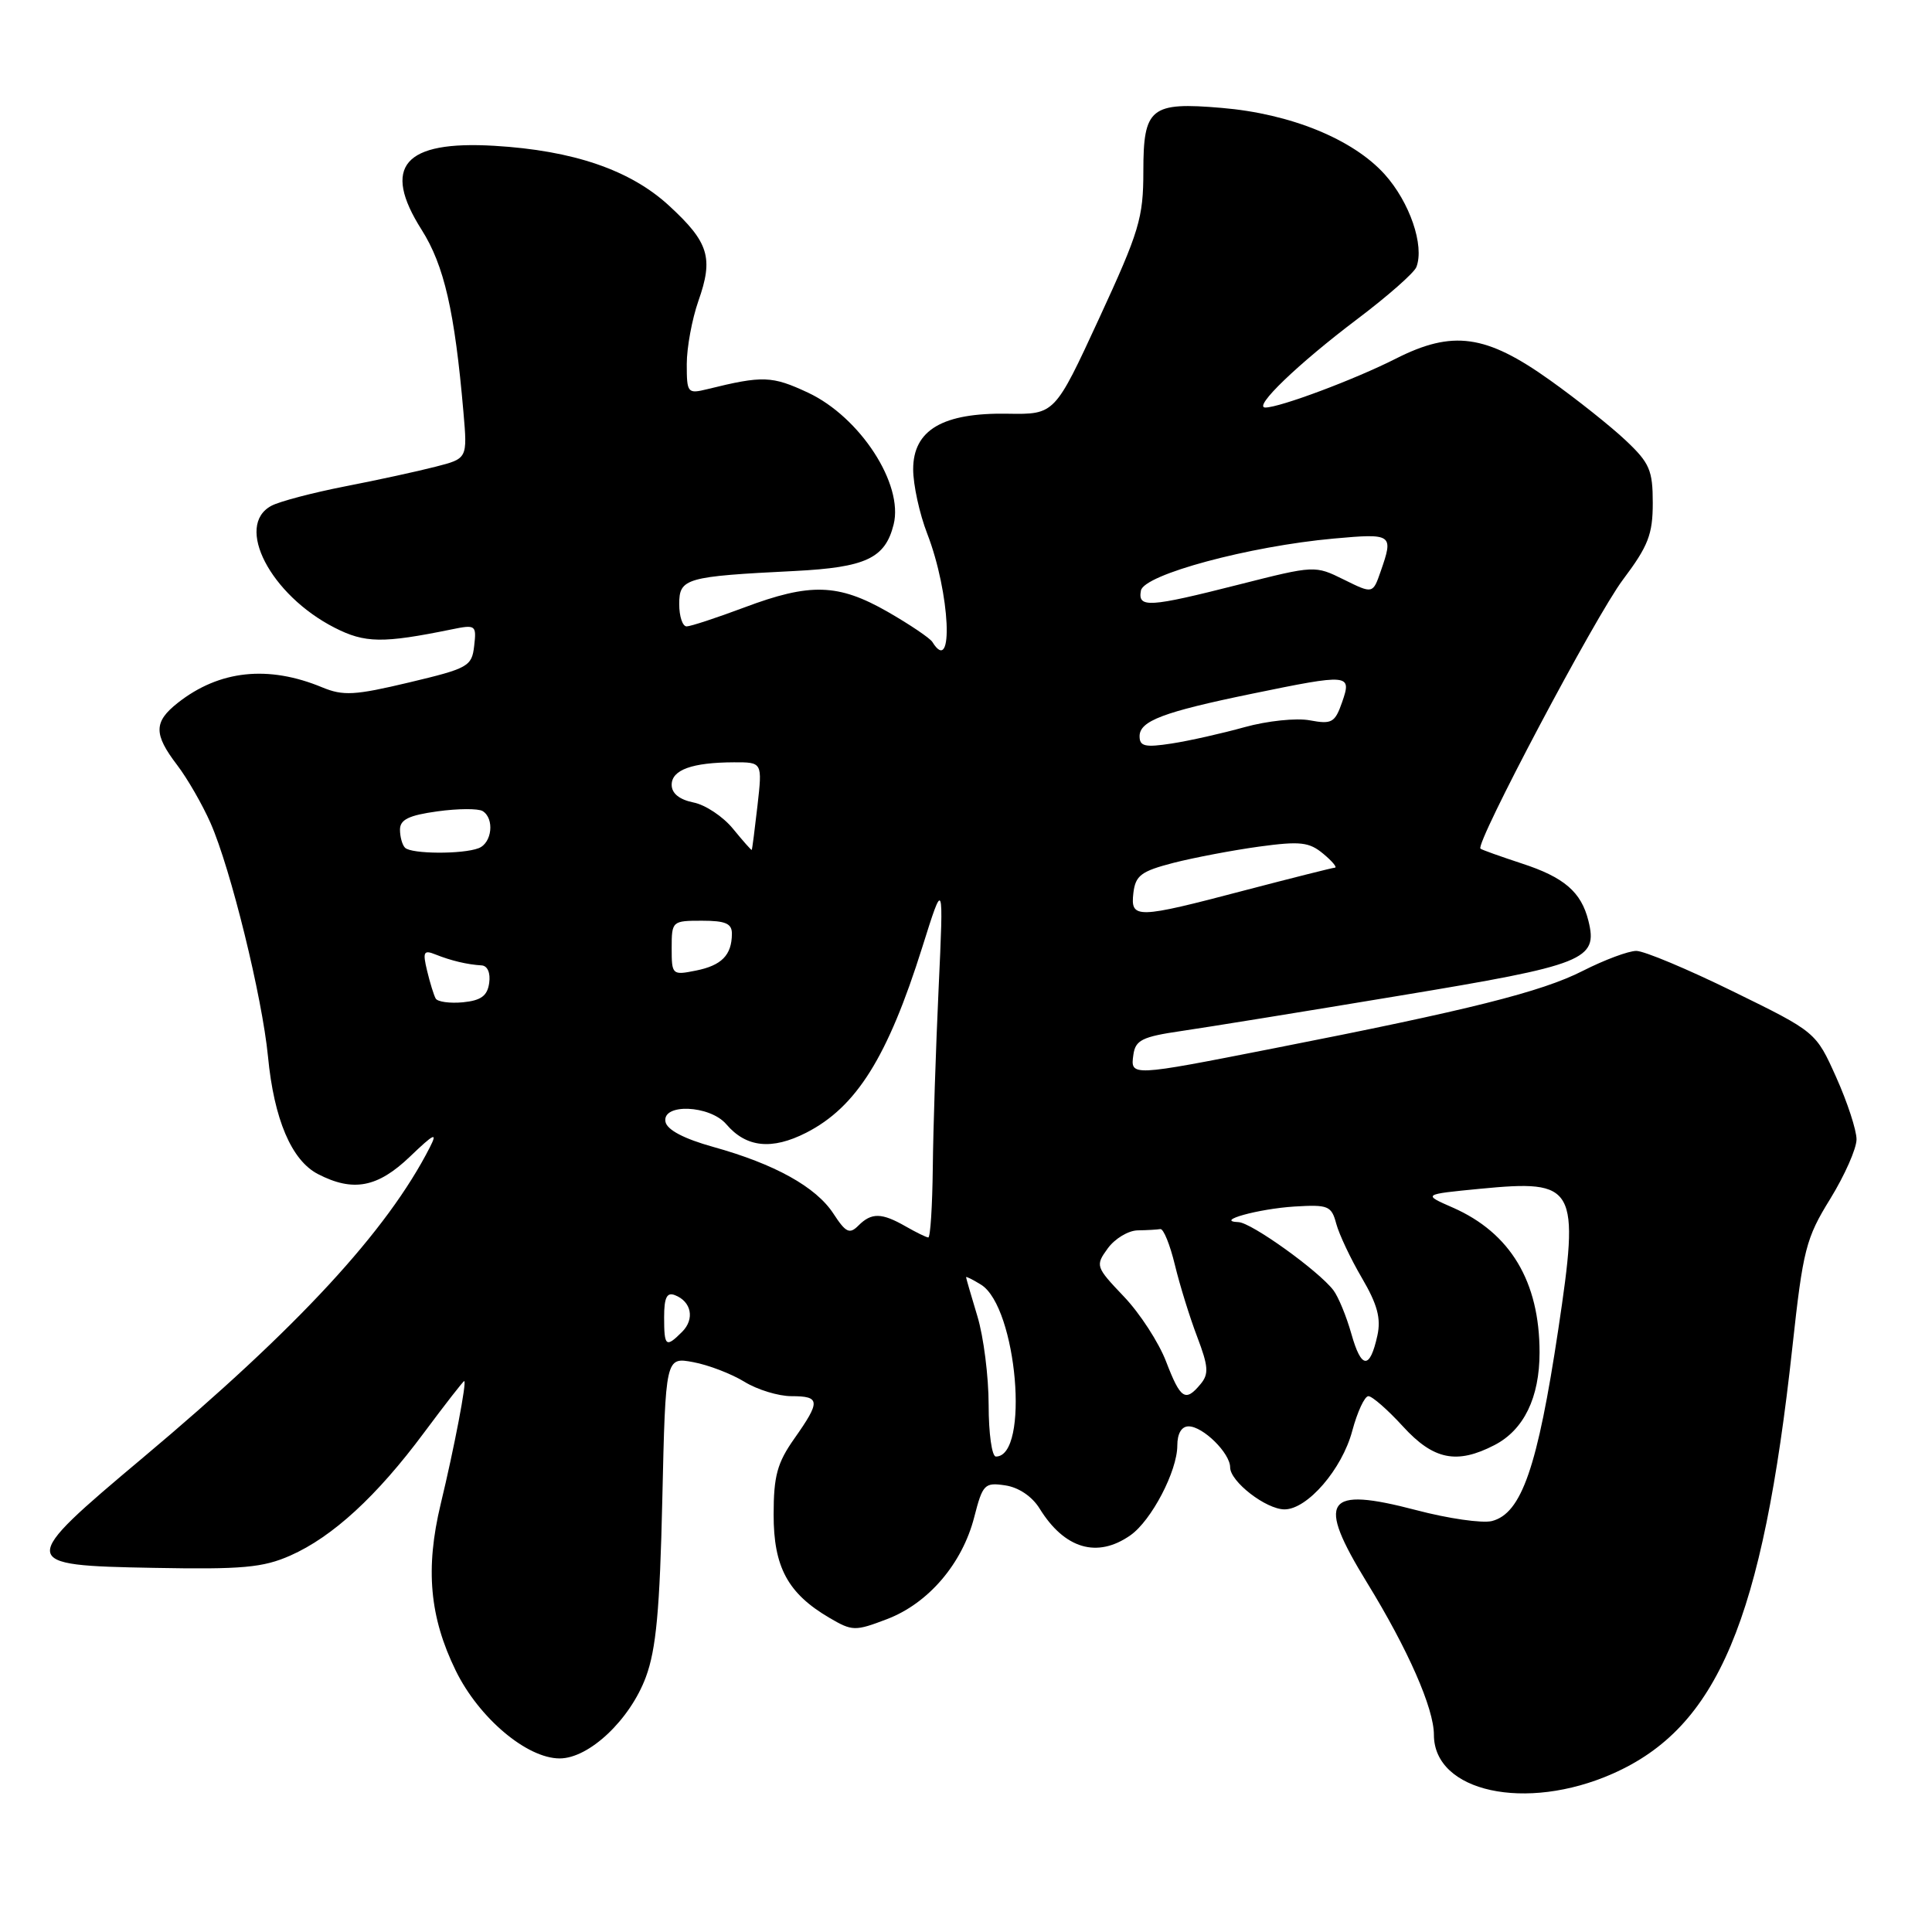 <?xml version="1.0" encoding="UTF-8" standalone="no"?>
<!DOCTYPE svg PUBLIC "-//W3C//DTD SVG 1.1//EN" "http://www.w3.org/Graphics/SVG/1.1/DTD/svg11.dtd" >
<svg xmlns="http://www.w3.org/2000/svg" xmlns:xlink="http://www.w3.org/1999/xlink" version="1.1" viewBox="0 0 256 256">
 <g >
 <path fill="currentColor"
d=" M 213.67 235.03 C 227.60 228.88 233.55 214.75 237.50 178.50 C 238.91 165.56 239.29 164.07 242.52 158.85 C 244.43 155.74 246.00 152.20 246.00 150.97 C 246.00 149.75 244.79 146.05 243.31 142.75 C 240.62 136.75 240.62 136.75 229.66 131.38 C 223.63 128.42 217.86 126.00 216.82 126.00 C 215.78 126.00 212.59 127.19 209.72 128.65 C 204.23 131.44 194.69 133.83 168.78 138.91 C 149.77 142.65 149.77 142.65 150.18 139.75 C 150.45 137.82 151.36 137.37 156.50 136.62 C 159.80 136.14 172.84 134.03 185.47 131.93 C 210.12 127.85 211.76 127.19 210.47 122.00 C 209.52 118.19 207.26 116.24 201.63 114.41 C 198.81 113.48 196.35 112.61 196.17 112.45 C 195.43 111.83 211.39 81.68 215.04 76.82 C 218.40 72.35 219.00 70.81 219.00 66.64 C 219.00 62.31 218.58 61.34 215.43 58.37 C 213.46 56.51 208.94 52.91 205.37 50.37 C 196.89 44.32 192.49 43.71 184.96 47.52 C 179.52 50.28 169.58 54.00 167.66 54.00 C 165.97 54.00 171.98 48.22 179.82 42.30 C 183.85 39.26 187.39 36.15 187.68 35.38 C 188.77 32.54 186.79 26.77 183.46 23.08 C 179.25 18.43 171.01 15.07 161.90 14.30 C 152.46 13.49 151.50 14.27 151.50 22.68 C 151.50 28.89 150.97 30.64 145.63 42.21 C 139.76 54.92 139.76 54.92 133.53 54.82 C 124.92 54.67 121.00 56.97 121.00 62.18 C 121.00 64.24 121.84 68.08 122.86 70.71 C 125.90 78.56 126.43 89.74 123.54 85.06 C 123.22 84.55 120.55 82.75 117.61 81.06 C 111.06 77.32 107.35 77.21 98.60 80.50 C 94.94 81.87 91.51 83.00 90.98 83.00 C 90.44 83.00 90.00 81.67 90.00 80.05 C 90.00 76.62 90.83 76.38 105.30 75.66 C 114.73 75.18 117.29 73.98 118.41 69.50 C 119.75 64.16 113.97 55.27 107.07 52.03 C 102.29 49.80 101.08 49.75 93.75 51.56 C 91.10 52.21 91.00 52.09 91.00 48.24 C 91.00 46.05 91.70 42.28 92.54 39.88 C 94.56 34.16 93.93 32.11 88.66 27.26 C 83.53 22.53 75.97 19.94 65.50 19.32 C 53.52 18.61 50.54 22.05 55.87 30.45 C 58.85 35.16 60.25 41.23 61.41 54.63 C 61.94 60.76 61.94 60.76 57.72 61.84 C 55.40 62.44 49.99 63.62 45.71 64.45 C 41.43 65.29 37.04 66.44 35.96 67.02 C 31.06 69.64 35.83 78.83 44.33 83.17 C 48.36 85.23 50.71 85.26 59.83 83.40 C 63.04 82.74 63.15 82.83 62.83 85.59 C 62.52 88.30 62.05 88.56 54.20 90.43 C 47.02 92.14 45.48 92.23 42.70 91.08 C 35.54 88.11 29.06 88.80 23.56 93.13 C 20.36 95.65 20.34 97.27 23.47 101.37 C 24.83 103.15 26.82 106.61 27.90 109.06 C 30.57 115.12 34.74 132.08 35.51 140.00 C 36.31 148.32 38.63 153.76 42.13 155.57 C 46.79 157.98 50.04 157.36 54.33 153.25 C 57.52 150.19 58.01 149.96 56.97 152.00 C 51.32 163.09 39.48 175.91 19.00 193.10 C 2.27 207.15 2.29 207.42 20.35 207.75 C 32.12 207.97 34.84 207.72 38.47 206.12 C 44.07 203.64 49.93 198.26 56.19 189.83 C 58.99 186.07 61.38 183.00 61.51 183.00 C 61.88 183.00 60.19 191.85 58.39 199.31 C 56.34 207.86 56.92 214.27 60.39 221.37 C 63.46 227.64 69.81 233.00 74.16 233.00 C 78.06 233.00 83.48 227.88 85.58 222.22 C 86.94 218.55 87.43 213.33 87.76 198.66 C 88.19 179.81 88.19 179.81 91.85 180.49 C 93.86 180.86 96.90 182.03 98.62 183.08 C 100.33 184.14 103.15 185.00 104.87 185.00 C 108.70 185.00 108.75 185.66 105.26 190.61 C 102.99 193.83 102.51 195.56 102.51 200.68 C 102.50 207.64 104.39 211.14 109.90 214.37 C 112.94 216.15 113.29 216.16 117.54 214.54 C 123.02 212.45 127.51 207.19 129.09 201.03 C 130.21 196.67 130.46 196.41 133.20 196.82 C 134.97 197.08 136.75 198.28 137.74 199.87 C 141.05 205.24 145.39 206.52 149.79 203.43 C 152.57 201.48 156.00 194.92 156.00 191.54 C 156.00 189.95 156.56 189.00 157.50 189.00 C 159.40 189.00 163.00 192.55 163.00 194.43 C 163.00 196.32 167.76 200.00 170.21 200.00 C 173.23 200.00 177.83 194.68 179.18 189.60 C 179.86 187.07 180.82 185.00 181.32 185.00 C 181.82 185.00 183.88 186.80 185.89 189.00 C 189.94 193.44 193.03 194.07 198.03 191.48 C 201.92 189.47 204.00 185.19 204.00 179.20 C 204.00 169.81 200.13 163.36 192.50 160.01 C 188.50 158.26 188.50 158.26 196.12 157.52 C 208.87 156.29 209.33 157.13 206.48 176.16 C 203.73 194.44 201.61 200.56 197.67 201.55 C 196.40 201.86 191.90 201.22 187.66 200.10 C 175.55 196.93 174.37 198.68 181.15 209.73 C 186.57 218.56 190.00 226.36 190.00 229.87 C 190.00 237.45 202.19 240.10 213.67 235.03 Z  M 131.00 186.16 C 131.00 182.40 130.33 177.11 129.51 174.41 C 128.69 171.71 128.02 169.38 128.01 169.24 C 128.00 169.10 128.90 169.55 130.00 170.23 C 134.76 173.21 136.47 193.00 131.96 193.00 C 131.43 193.00 131.00 189.92 131.00 186.16 Z  M 154.52 180.43 C 153.56 177.91 151.05 174.03 148.93 171.81 C 145.17 167.86 145.12 167.71 146.79 165.41 C 147.73 164.12 149.51 163.05 150.75 163.03 C 151.99 163.01 153.34 162.93 153.75 162.86 C 154.16 162.78 155.03 164.91 155.68 167.61 C 156.33 170.30 157.66 174.59 158.64 177.15 C 160.12 181.05 160.20 182.06 159.08 183.40 C 157.07 185.82 156.43 185.40 154.52 180.43 Z  M 179.06 176.73 C 178.40 174.40 177.33 171.81 176.68 170.96 C 174.71 168.38 165.82 162.00 164.11 161.94 C 160.83 161.81 166.73 160.17 171.55 159.87 C 176.00 159.60 176.43 159.78 177.06 162.15 C 177.44 163.56 178.97 166.80 180.46 169.34 C 182.51 172.84 183.01 174.69 182.51 176.97 C 181.51 181.51 180.38 181.43 179.06 176.73 Z  M 88.00 174.53 C 88.00 171.94 88.36 171.20 89.42 171.61 C 91.62 172.45 92.08 174.78 90.39 176.47 C 88.23 178.63 88.00 178.44 88.00 174.53 Z  M 110.43 160.81 C 108.12 157.27 102.66 154.24 94.50 151.97 C 90.62 150.89 88.39 149.71 88.18 148.65 C 87.69 146.17 94.06 146.42 96.24 148.97 C 98.88 152.06 102.27 152.41 106.83 150.09 C 113.48 146.69 117.62 140.09 122.21 125.50 C 125.04 116.50 125.04 116.50 124.37 131.00 C 124.00 138.97 123.65 149.66 123.60 154.75 C 123.54 159.84 123.28 163.99 123.00 163.97 C 122.72 163.95 121.38 163.29 120.00 162.50 C 116.82 160.68 115.48 160.66 113.75 162.39 C 112.57 163.57 112.08 163.34 110.43 160.81 Z  M 57.73 132.31 C 57.48 131.86 56.97 130.21 56.59 128.62 C 55.99 126.13 56.14 125.84 57.70 126.47 C 59.77 127.30 61.93 127.81 63.82 127.92 C 64.60 127.97 65.01 128.92 64.82 130.25 C 64.58 131.96 63.74 132.57 61.34 132.81 C 59.61 132.97 57.98 132.75 57.73 132.31 Z  M 89.00 125.62 C 89.00 122.06 89.07 122.00 93.00 122.00 C 96.15 122.00 97.00 122.37 96.98 123.75 C 96.96 126.56 95.62 127.93 92.20 128.61 C 89.07 129.24 89.00 129.17 89.00 125.62 Z  M 150.18 118.31 C 150.46 116.00 151.21 115.44 155.50 114.33 C 158.25 113.63 163.35 112.66 166.84 112.18 C 172.29 111.44 173.47 111.57 175.34 113.13 C 176.53 114.12 177.22 114.95 176.88 114.97 C 176.55 114.99 171.15 116.35 164.88 117.99 C 150.55 121.76 149.78 121.78 150.18 118.31 Z  M 53.67 112.33 C 53.30 111.97 53.00 110.88 53.00 109.93 C 53.00 108.60 54.18 108.03 57.95 107.51 C 60.68 107.13 63.38 107.12 63.95 107.47 C 65.55 108.46 65.20 111.71 63.42 112.39 C 61.29 113.21 54.50 113.17 53.67 112.33 Z  M 97.13 109.82 C 95.83 108.22 93.47 106.64 91.88 106.33 C 90.02 105.95 89.00 105.13 89.00 103.99 C 89.00 102.01 91.70 101.03 97.26 101.01 C 101.02 101.00 101.02 101.00 100.37 106.75 C 100.01 109.91 99.67 112.55 99.61 112.62 C 99.55 112.68 98.44 111.42 97.13 109.82 Z  M 151.00 97.56 C 151.00 95.53 154.11 94.35 165.86 91.93 C 178.83 89.26 179.14 89.29 177.84 93.03 C 176.89 95.76 176.47 95.99 173.57 95.45 C 171.79 95.11 167.91 95.52 164.92 96.35 C 161.94 97.18 157.59 98.16 155.25 98.52 C 151.74 99.06 151.00 98.90 151.00 97.56 Z  M 151.18 78.25 C 151.58 76.13 165.55 72.37 176.75 71.36 C 184.52 70.66 184.67 70.77 182.95 75.70 C 181.91 78.70 181.91 78.70 178.07 76.80 C 174.24 74.91 174.21 74.91 164.19 77.45 C 152.18 80.50 150.74 80.58 151.18 78.25 Z "/>
</g>
</svg>